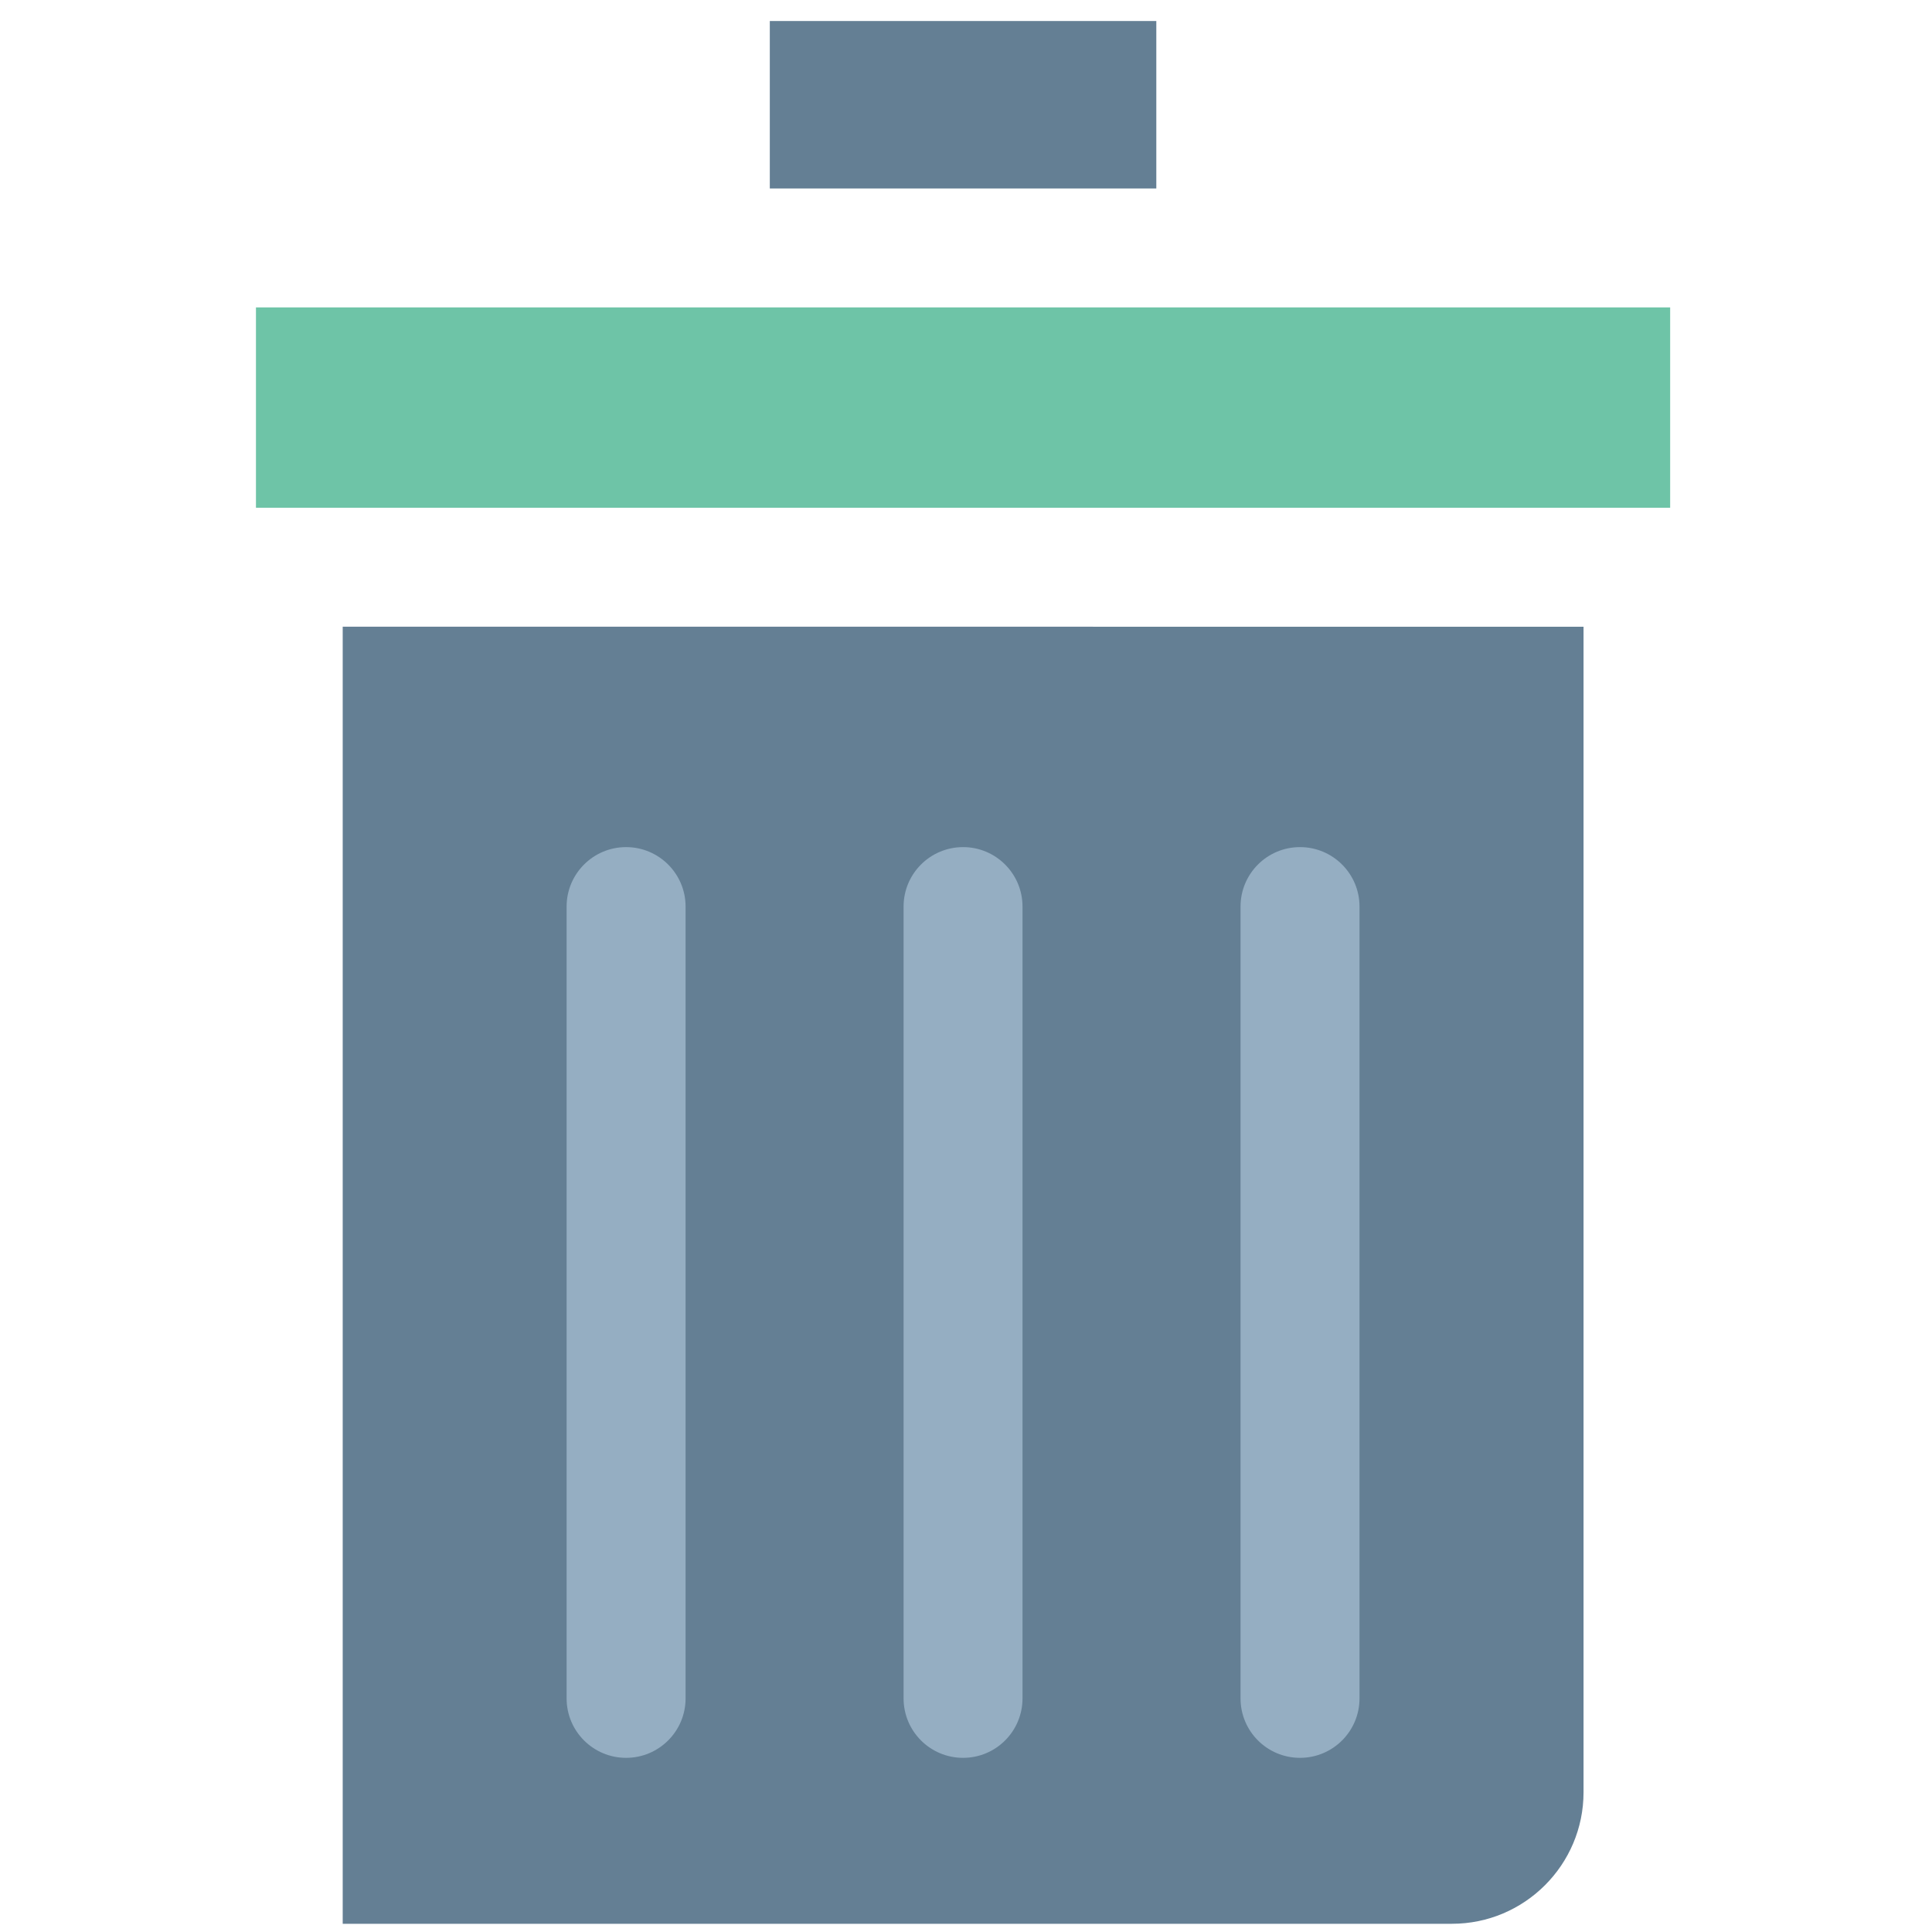 <?xml version="1.0" ?>
<!DOCTYPE svg  PUBLIC '-//W3C//DTD SVG 1.1//EN'  'http://www.w3.org/Graphics/SVG/1.1/DTD/svg11.dtd'>
<svg enable-background="new 0 0 91 91"
     height="91px"
     id="Layer_1"
     version="1.1"
     viewBox="0 0 91 91"
     width="91px"
     xml:space="preserve"
     xmlns="http://www.w3.org/2000/svg" >
    <g>
        <g>
            <path
                d="M16.142,90.613H68.39c3.418,0,6.197-2.779,6.197-6.195V29.52l-58.445-0.002V90.613z"
                fill="#647F94"/>
            <path d="M58.431,42.701c0-1.547,1.254-2.801,2.801-2.801s2.803,1.254,2.803,2.801v37.295    c0,1.549-1.256,2.801-2.803,2.801s-2.801-1.252-2.801-2.801V42.701z M42.56,42.701c0-1.547,1.254-2.801,2.803-2.801    c1.545,0,2.799,1.254,2.799,2.801v37.295c0,1.549-1.254,2.801-2.799,2.801c-1.549,0-2.803-1.252-2.803-2.801V42.701z     M26.688,42.701c0-1.547,1.256-2.801,2.801-2.801c1.547,0,2.803,1.254,2.803,2.801v37.295c0,1.549-1.256,2.801-2.803,2.801    c-1.545,0-2.801-1.252-2.801-2.801V42.701z" fill="#95AEC2"/><rect fill="#6EC4A7" height="9.438" width="66.611" x="12.056" y="14.479"/>
            <rect fill="#647F94" height="7.887" width="18.205" x="36.259" y="0.99"/>
        </g>
    </g>
</svg>